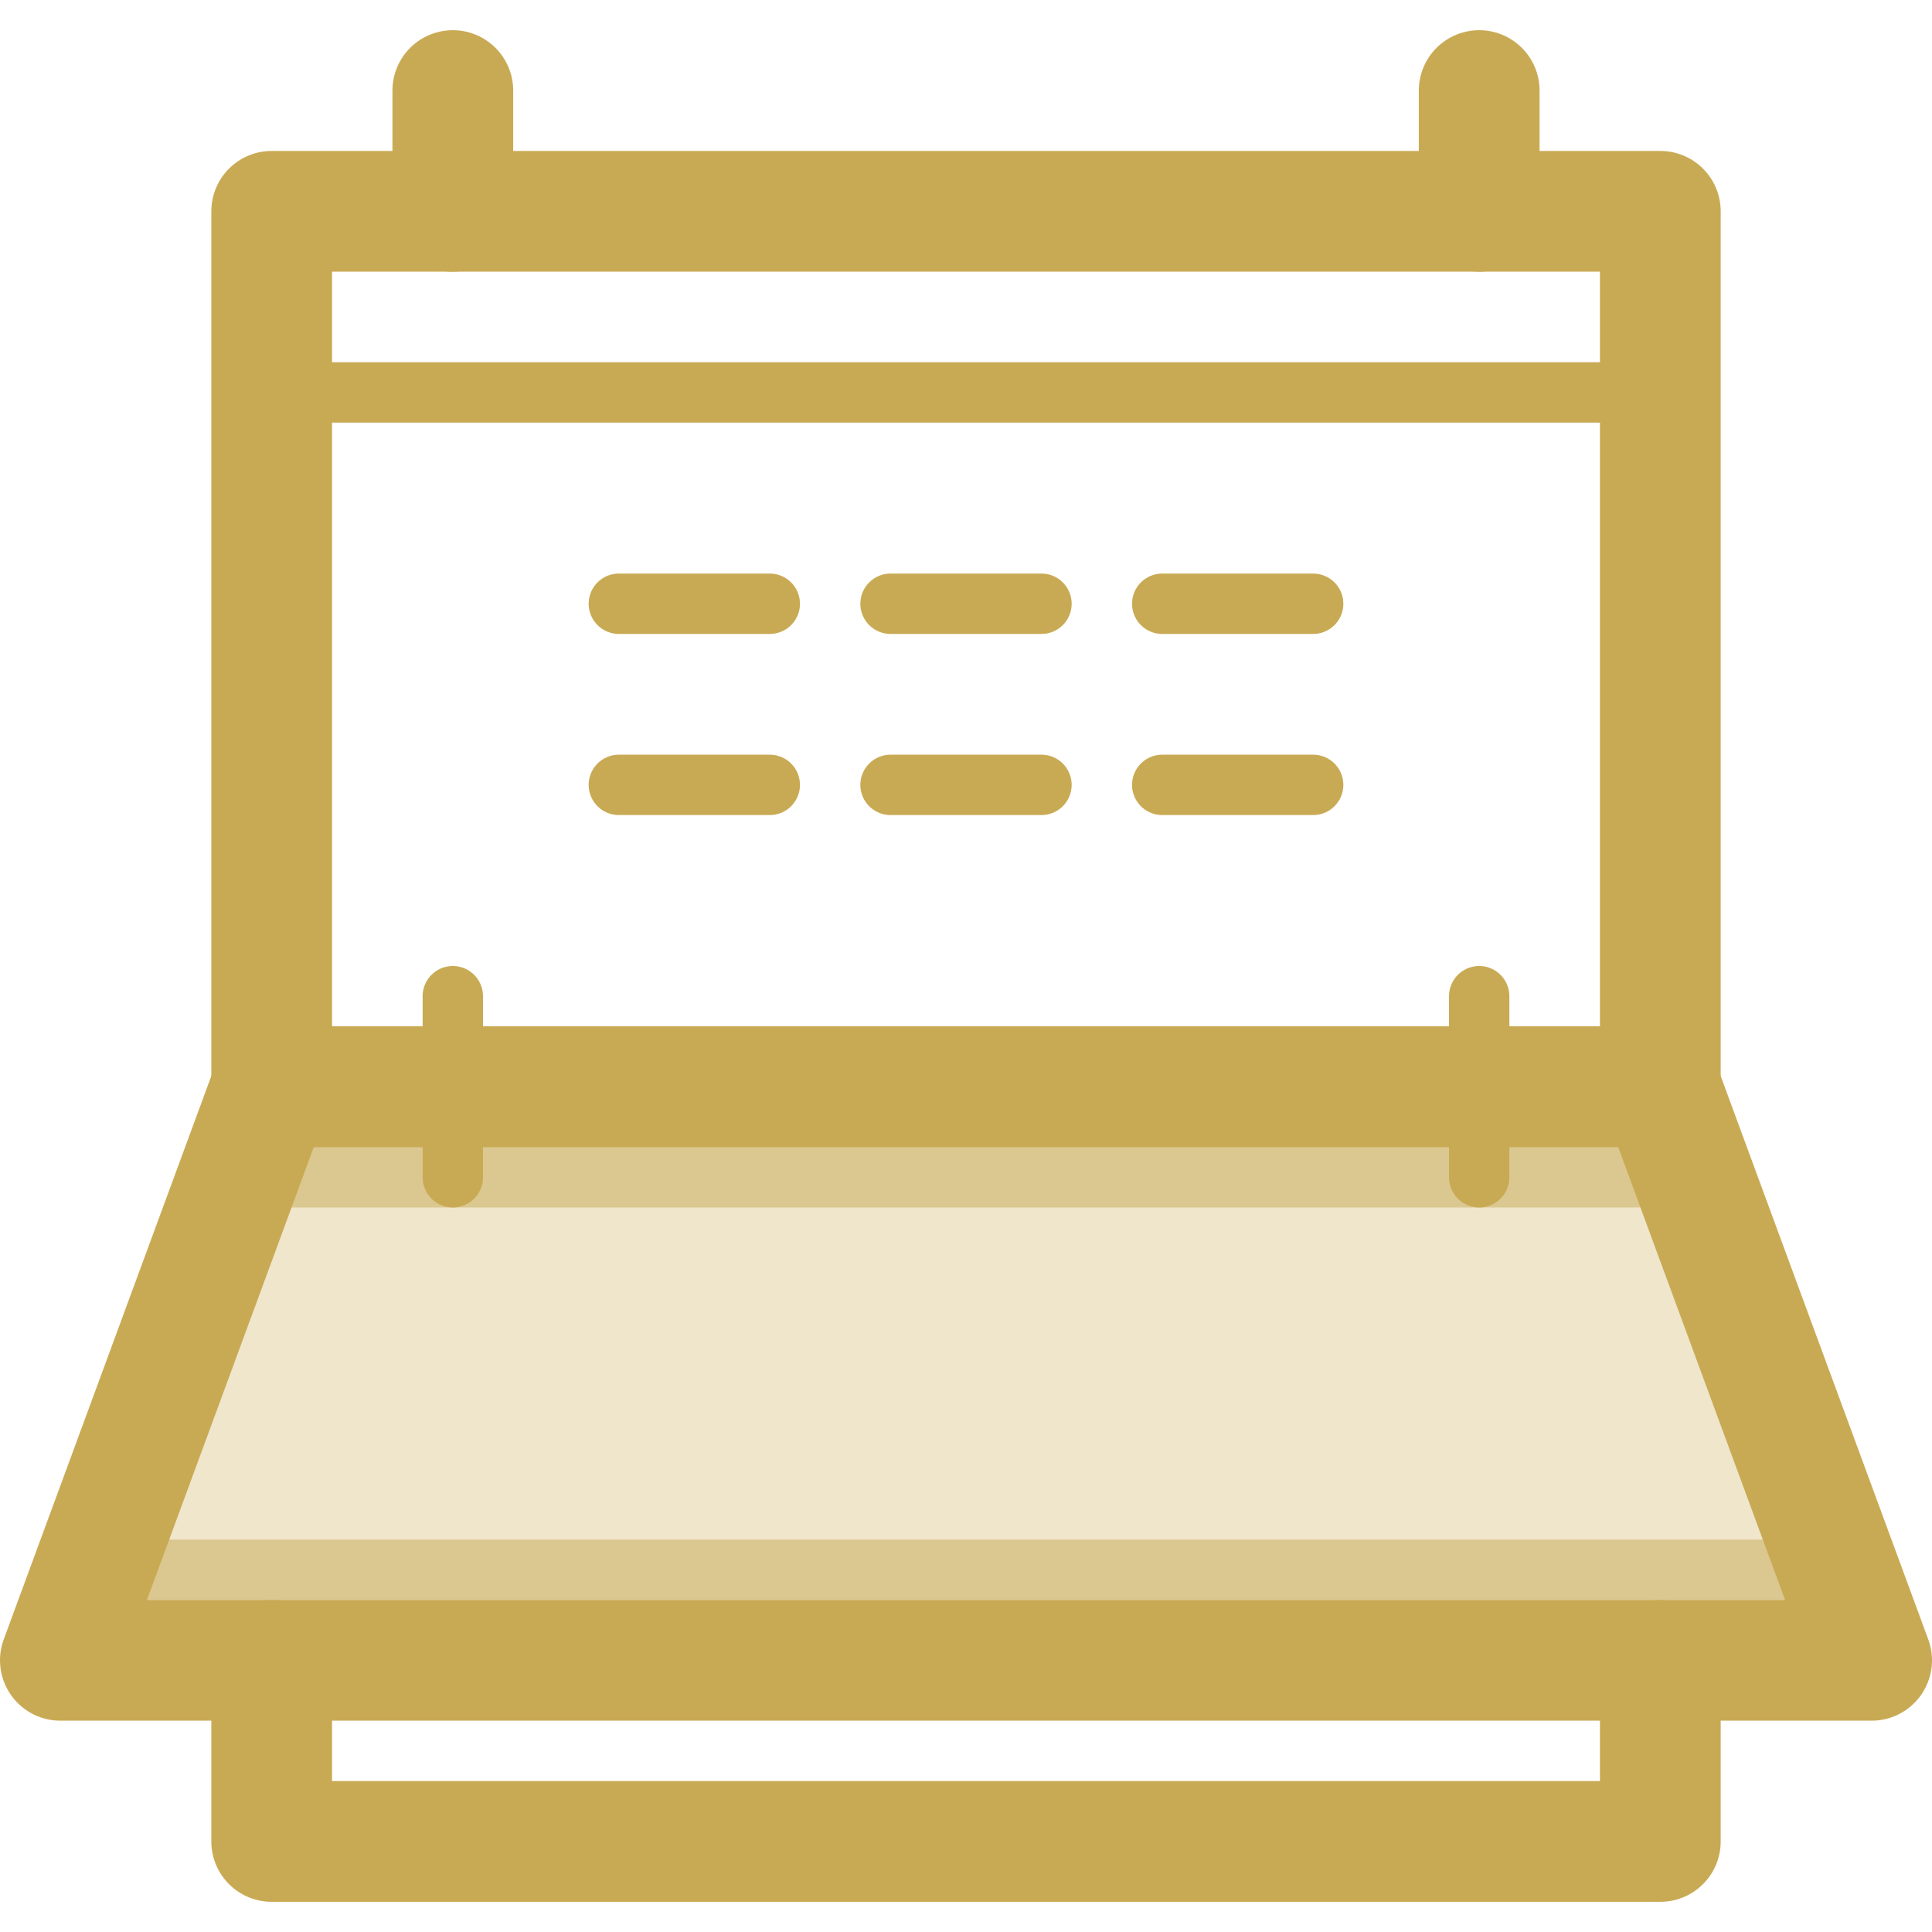 <!DOCTYPE svg PUBLIC "-//W3C//DTD SVG 1.1//EN" "http://www.w3.org/Graphics/SVG/1.1/DTD/svg11.dtd">
<!-- Uploaded to: SVG Repo, www.svgrepo.com, Transformed by: SVG Repo Mixer Tools -->
<svg width="800px" height="800px" viewBox="0 -1 64 64" xmlns="http://www.w3.org/2000/svg" fill="#000000">
<g id="SVGRepo_bgCarrier" stroke-width="0"/>
<g id="SVGRepo_tracerCarrier" stroke-linecap="round" stroke-linejoin="round"/>
<g id="SVGRepo_iconCarrier"> <g id="calendar" transform="translate(-248)"> <path id="Path_191" data-name="Path 191" d="M303,35H257l-7,19h60Z" fill="#c9aa54" opacity="0.3"/> <line id="Line_345" data-name="Line 345" x2="58" transform="translate(251 51)" fill="none" stroke="#c9aa54ffffff" stroke-miterlimit="10" stroke-width="2" opacity="0.5"/> <line id="Line_346" data-name="Line 346" x2="47.75" transform="translate(256.125 38)" fill="none" stroke="#c9aa54ffffff" stroke-miterlimit="10" stroke-width="2" opacity="0.5"/> <rect id="Rectangle_44" data-name="Rectangle 44" width="46" height="29" transform="translate(257 6)" fill="none" stroke="#c9aa54" stroke-linecap="round" stroke-linejoin="round" stroke-width="4"/> <path id="Path_192" data-name="Path 192" d="M257,54v6h46V54" fill="none" stroke="#c9aa54" stroke-linecap="round" stroke-linejoin="round" stroke-width="4"/> <path id="Path_193" data-name="Path 193" d="M303,35H257l-7,19h60Z" fill="none" stroke="#c9aa54" stroke-linecap="round" stroke-linejoin="round" stroke-width="4"/> <line id="Line_347" data-name="Line 347" x2="46" transform="translate(257 12)" fill="none" stroke="#c9aa54" stroke-linecap="round" stroke-linejoin="round" stroke-width="2"/> <line id="Line_348" data-name="Line 348" y2="6" transform="translate(263 32)" fill="none" stroke="#c9aa54" stroke-linecap="round" stroke-linejoin="round" stroke-width="2"/> <line id="Line_349" data-name="Line 349" y2="6" transform="translate(297 32)" fill="none" stroke="#c9aa54" stroke-linecap="round" stroke-linejoin="round" stroke-width="2"/> <line id="Line_350" data-name="Line 350" y2="4" transform="translate(263 2)" fill="none" stroke="#c9aa54" stroke-linecap="round" stroke-linejoin="round" stroke-width="4"/> <line id="Line_351" data-name="Line 351" y2="4" transform="translate(297 2)" fill="none" stroke="#c9aa54" stroke-linecap="round" stroke-linejoin="round" stroke-width="4"/> <g id="Group_4" data-name="Group 4"> <line id="Line_352" data-name="Line 352" x2="5" transform="translate(268.5 19)" fill="none" stroke="#c9aa54" stroke-linecap="round" stroke-linejoin="round" stroke-width="2"/> <line id="Line_353" data-name="Line 353" x2="5" transform="translate(277.5 19)" fill="none" stroke="#c9aa54" stroke-linecap="round" stroke-linejoin="round" stroke-width="2"/> <line id="Line_354" data-name="Line 354" x2="5" transform="translate(286.5 19)" fill="none" stroke="#c9aa54" stroke-linecap="round" stroke-linejoin="round" stroke-width="2"/> </g> <g id="Group_5" data-name="Group 5"> <line id="Line_355" data-name="Line 355" x2="5" transform="translate(268.5 25)" fill="none" stroke="#c9aa54" stroke-linecap="round" stroke-linejoin="round" stroke-width="2"/> <line id="Line_356" data-name="Line 356" x2="5" transform="translate(277.5 25)" fill="none" stroke="#c9aa54" stroke-linecap="round" stroke-linejoin="round" stroke-width="2"/> <line id="Line_357" data-name="Line 357" x2="5" transform="translate(286.5 25)" fill="none" stroke="#c9aa54" stroke-linecap="round" stroke-linejoin="round" stroke-width="2"/> </g> </g> </g>
</svg>